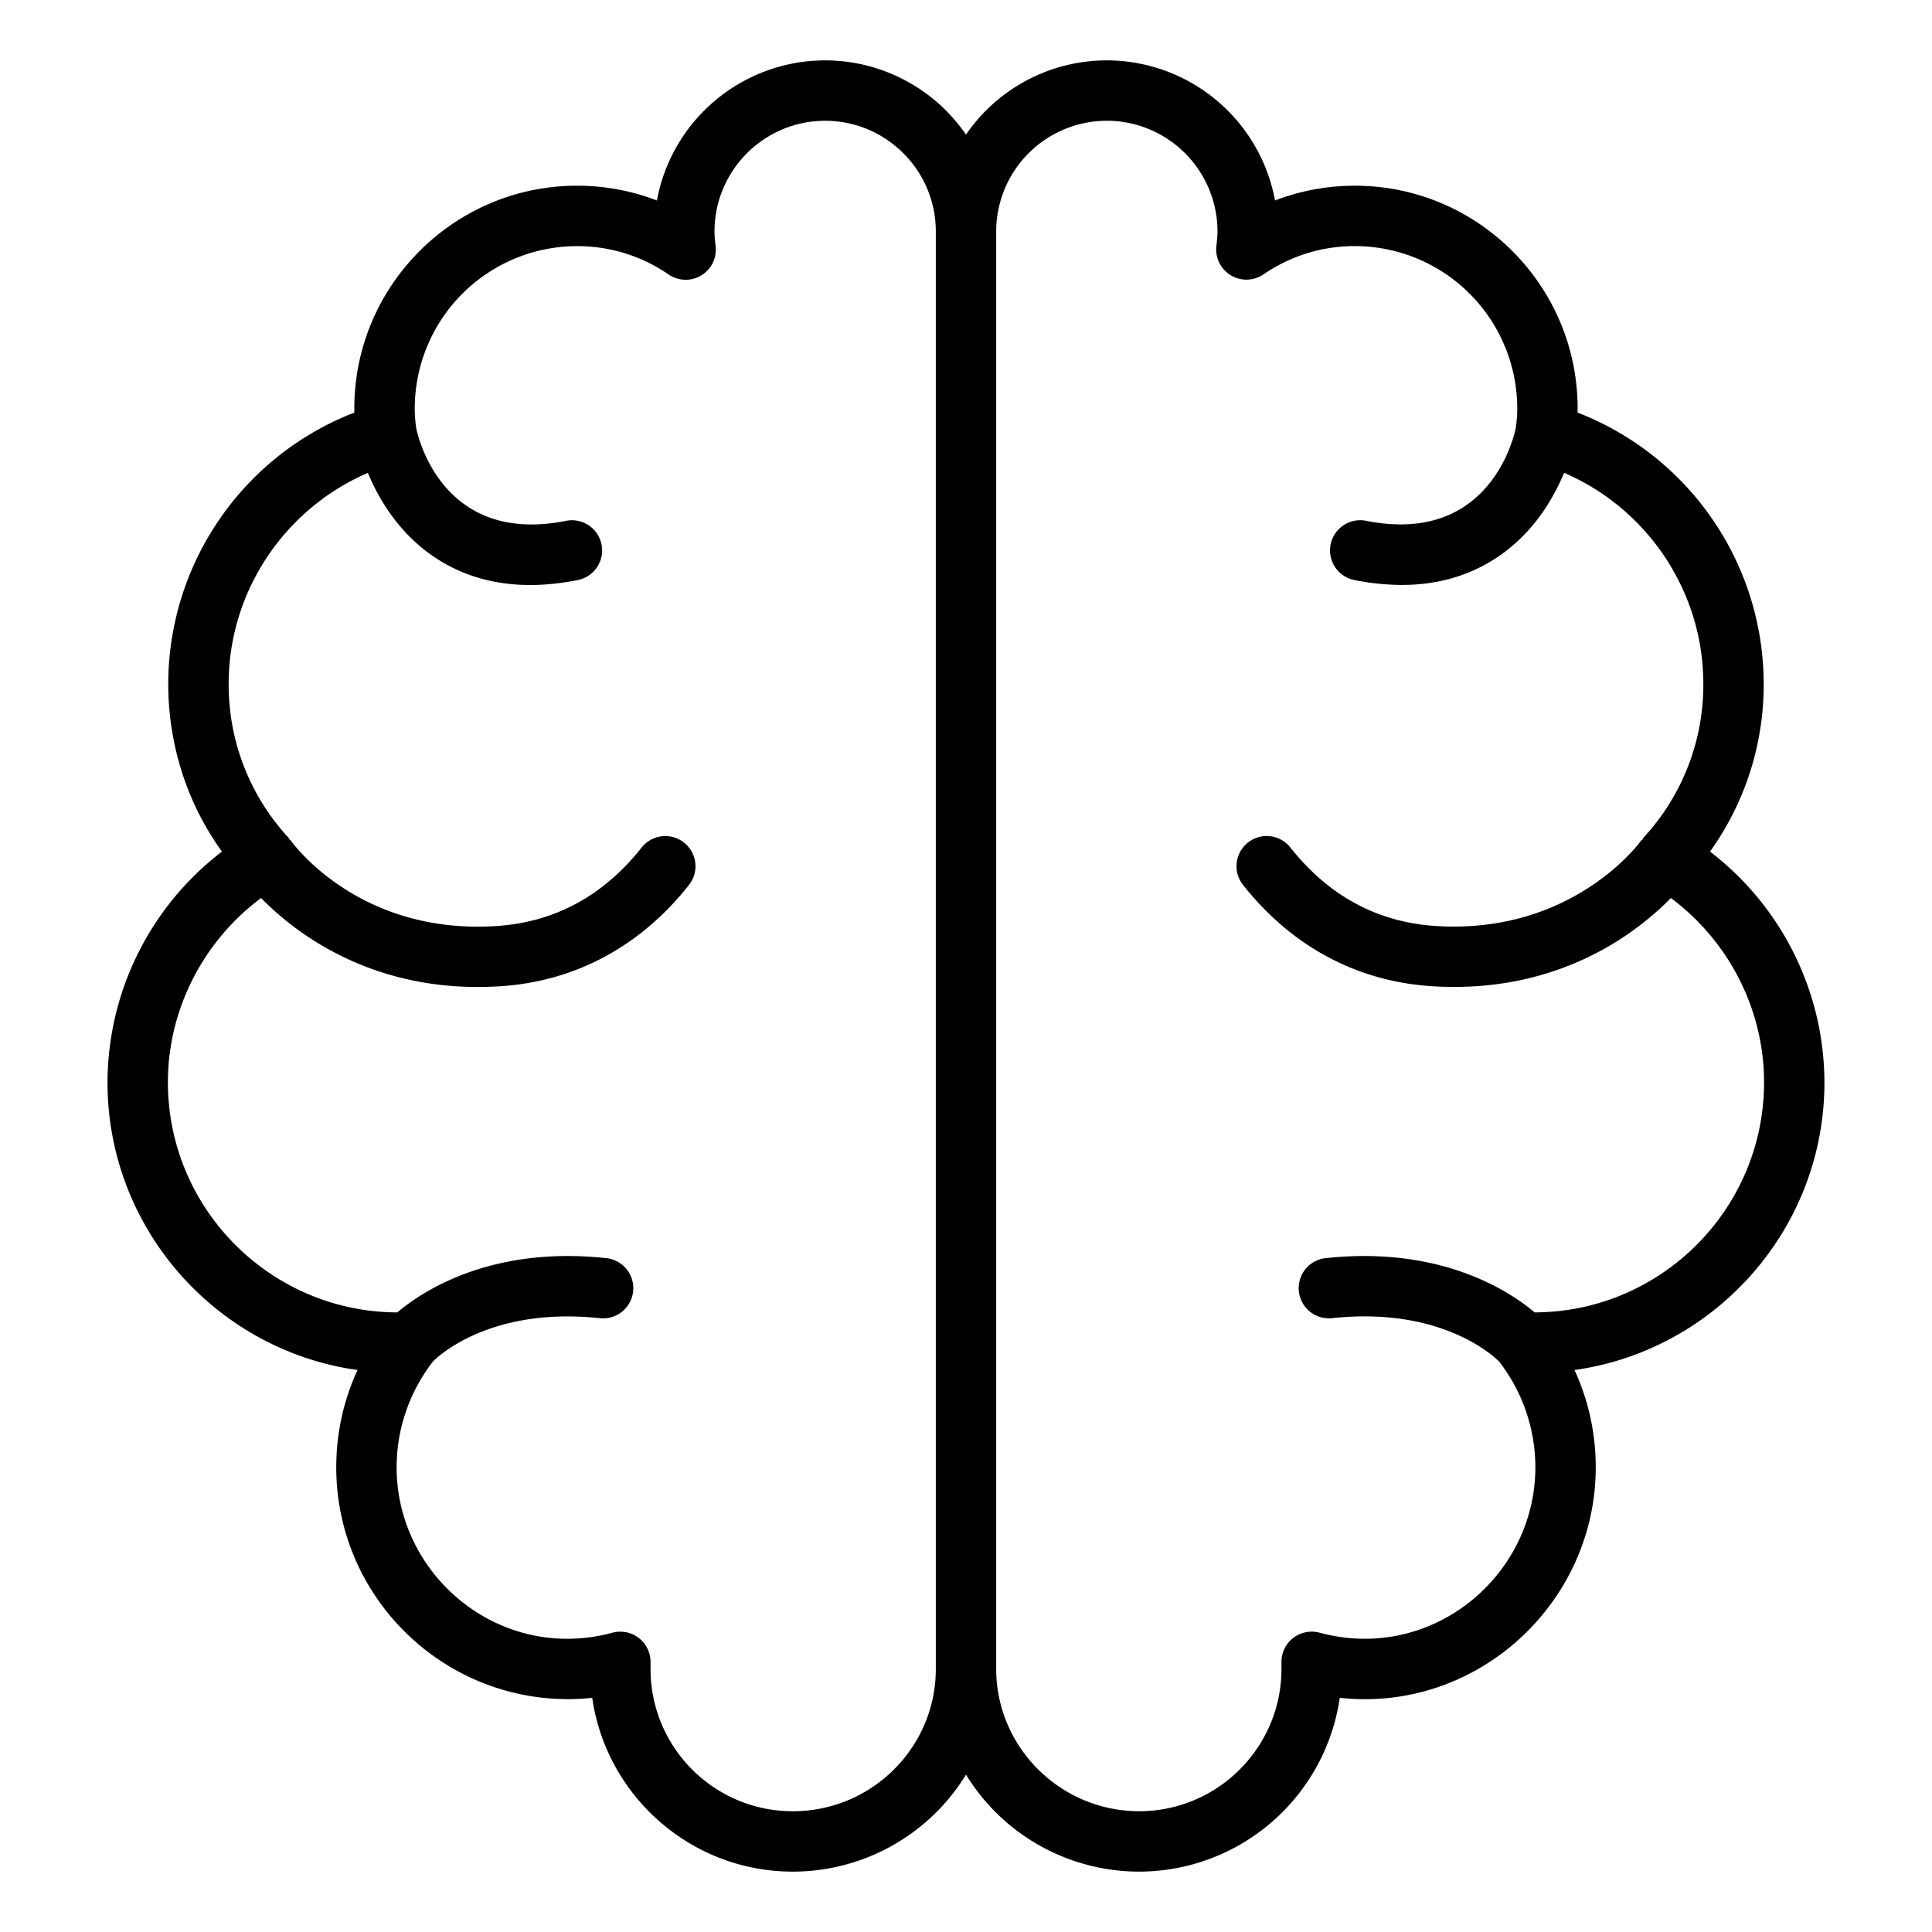 <svg xmlns="http://www.w3.org/2000/svg" version="1.1" xmlns:xlink="http://www.w3.org/1999/xlink" width="512" height="512" x="0" y="0" viewBox="0 0 64 64" style="enable-background:new 0 0 512 512" xml:space="preserve"><g><path d="M11.843 45.384a7.666 7.666 0 0 0-.704 3.224c0 4.233 3.444 7.678 7.678 7.678.266 0 .533-.015.801-.044.466 3.251 3.27 5.758 6.647 5.758A6.733 6.733 0 0 0 32 58.788 6.735 6.735 0 0 0 37.735 62a6.725 6.725 0 0 0 6.647-5.758c4.541.499 8.479-3.135 8.479-7.634 0-1.127-.24-2.218-.704-3.224 4.673-.656 8.28-4.681 8.28-9.531a9.664 9.664 0 0 0-3.791-7.643 9.484 9.484 0 0 0 1.779-5.562 9.655 9.655 0 0 0-6.166-8.981l.002-.137c0-4.068-3.31-7.378-7.378-7.378-.915 0-1.809.167-2.646.489A5.674 5.674 0 0 0 36.665 2a5.661 5.661 0 0 0-4.666 2.459A5.664 5.664 0 0 0 27.333 2a5.674 5.674 0 0 0-5.572 4.641 7.353 7.353 0 0 0-2.646-.489c-4.068 0-7.378 3.31-7.378 7.378 0 .045 0 .091.002.137a9.655 9.655 0 0 0-6.166 8.981c0 2.025.625 3.962 1.779 5.562a9.662 9.662 0 0 0-3.791 7.643c0 4.851 3.607 8.875 8.28 9.531zM36.666 4a3.67 3.67 0 0 1 3.665 3.666c0 .174-.02.331-.037.488a1.002 1.002 0 0 0 1.56.936 5.329 5.329 0 0 1 3.029-.938 5.384 5.384 0 0 1 5.378 5.378c0 .222-.018.444-.052.666-.107.491-.994 3.846-4.956 3.056a1 1 0 0 0-.393 1.961 8.078 8.078 0 0 0 1.575.164c1.192 0 2.254-.308 3.17-.921 1.197-.801 1.855-1.947 2.209-2.793 2.751 1.184 4.611 3.922 4.611 6.984a7.457 7.457 0 0 1-1.979 5.098c-.015.016-.018.038-.031.054-.016.02-.04.03-.055.052-.021.031-2.244 3.111-6.794 2.824-1.931-.122-3.553-.997-4.821-2.601a.999.999 0 1 0-1.568 1.24c1.611 2.039 3.777 3.199 6.263 3.356.251.016.495.023.734.023 3.755 0 6.119-1.864 7.176-2.945 1.918 1.428 3.087 3.694 3.087 6.103 0 4.196-3.407 7.61-7.599 7.624-.801-.678-3.077-2.211-6.923-1.798a1 1 0 0 0 .213 1.989c3.59-.385 5.332 1.236 5.534 1.439a5.72 5.72 0 0 1 1.199 3.502c0 3.613-3.444 6.479-7.151 5.477a1.002 1.002 0 0 0-1.26.966v.235c0 2.6-2.115 4.714-4.715 4.714S33 57.884 33 55.285V7.666A3.67 3.67 0 0 1 36.666 4zM8.65 29.75c1.058 1.081 3.422 2.945 7.176 2.945.239 0 .483-.008.734-.023 2.485-.157 4.651-1.317 6.263-3.356a.999.999 0 1 0-1.568-1.24c-1.269 1.604-2.891 2.479-4.821 2.601-4.515.288-6.7-2.694-6.797-2.828-.014-.02-.036-.03-.052-.049-.013-.016-.017-.038-.031-.053a7.457 7.457 0 0 1-1.979-5.098c0-3.061 1.86-5.8 4.611-6.984.353.846 1.011 1.991 2.209 2.793.916.613 1.978.921 3.17.921.502 0 1.027-.055 1.575-.164a1 1 0 1 0-.393-1.961c-3.958.788-4.848-2.558-4.956-3.055a4.42 4.42 0 0 1-.052-.668 5.384 5.384 0 0 1 5.378-5.378c1.089 0 2.137.324 3.029.938a.999.999 0 0 0 1.56-.936c-.018-.157-.037-.313-.037-.488 0-2.021 1.645-3.666 3.665-3.666S31 5.646 31 7.667v47.619c0 2.6-2.124 4.714-4.735 4.714s-4.715-2.115-4.715-4.714v-.235a1.002 1.002 0 0 0-1.26-.966c-3.708 1.002-7.151-1.864-7.151-5.477 0-1.271.417-2.481 1.199-3.503.2-.202 1.939-1.822 5.534-1.438a1 1 0 0 0 .213-1.989c-3.846-.417-6.123 1.119-6.924 1.797-4.192-.014-7.599-3.428-7.599-7.624 0-2.409 1.169-4.675 3.087-6.103z" fill="#000000" opacity="1" data-original="#000000"></path></g></svg>